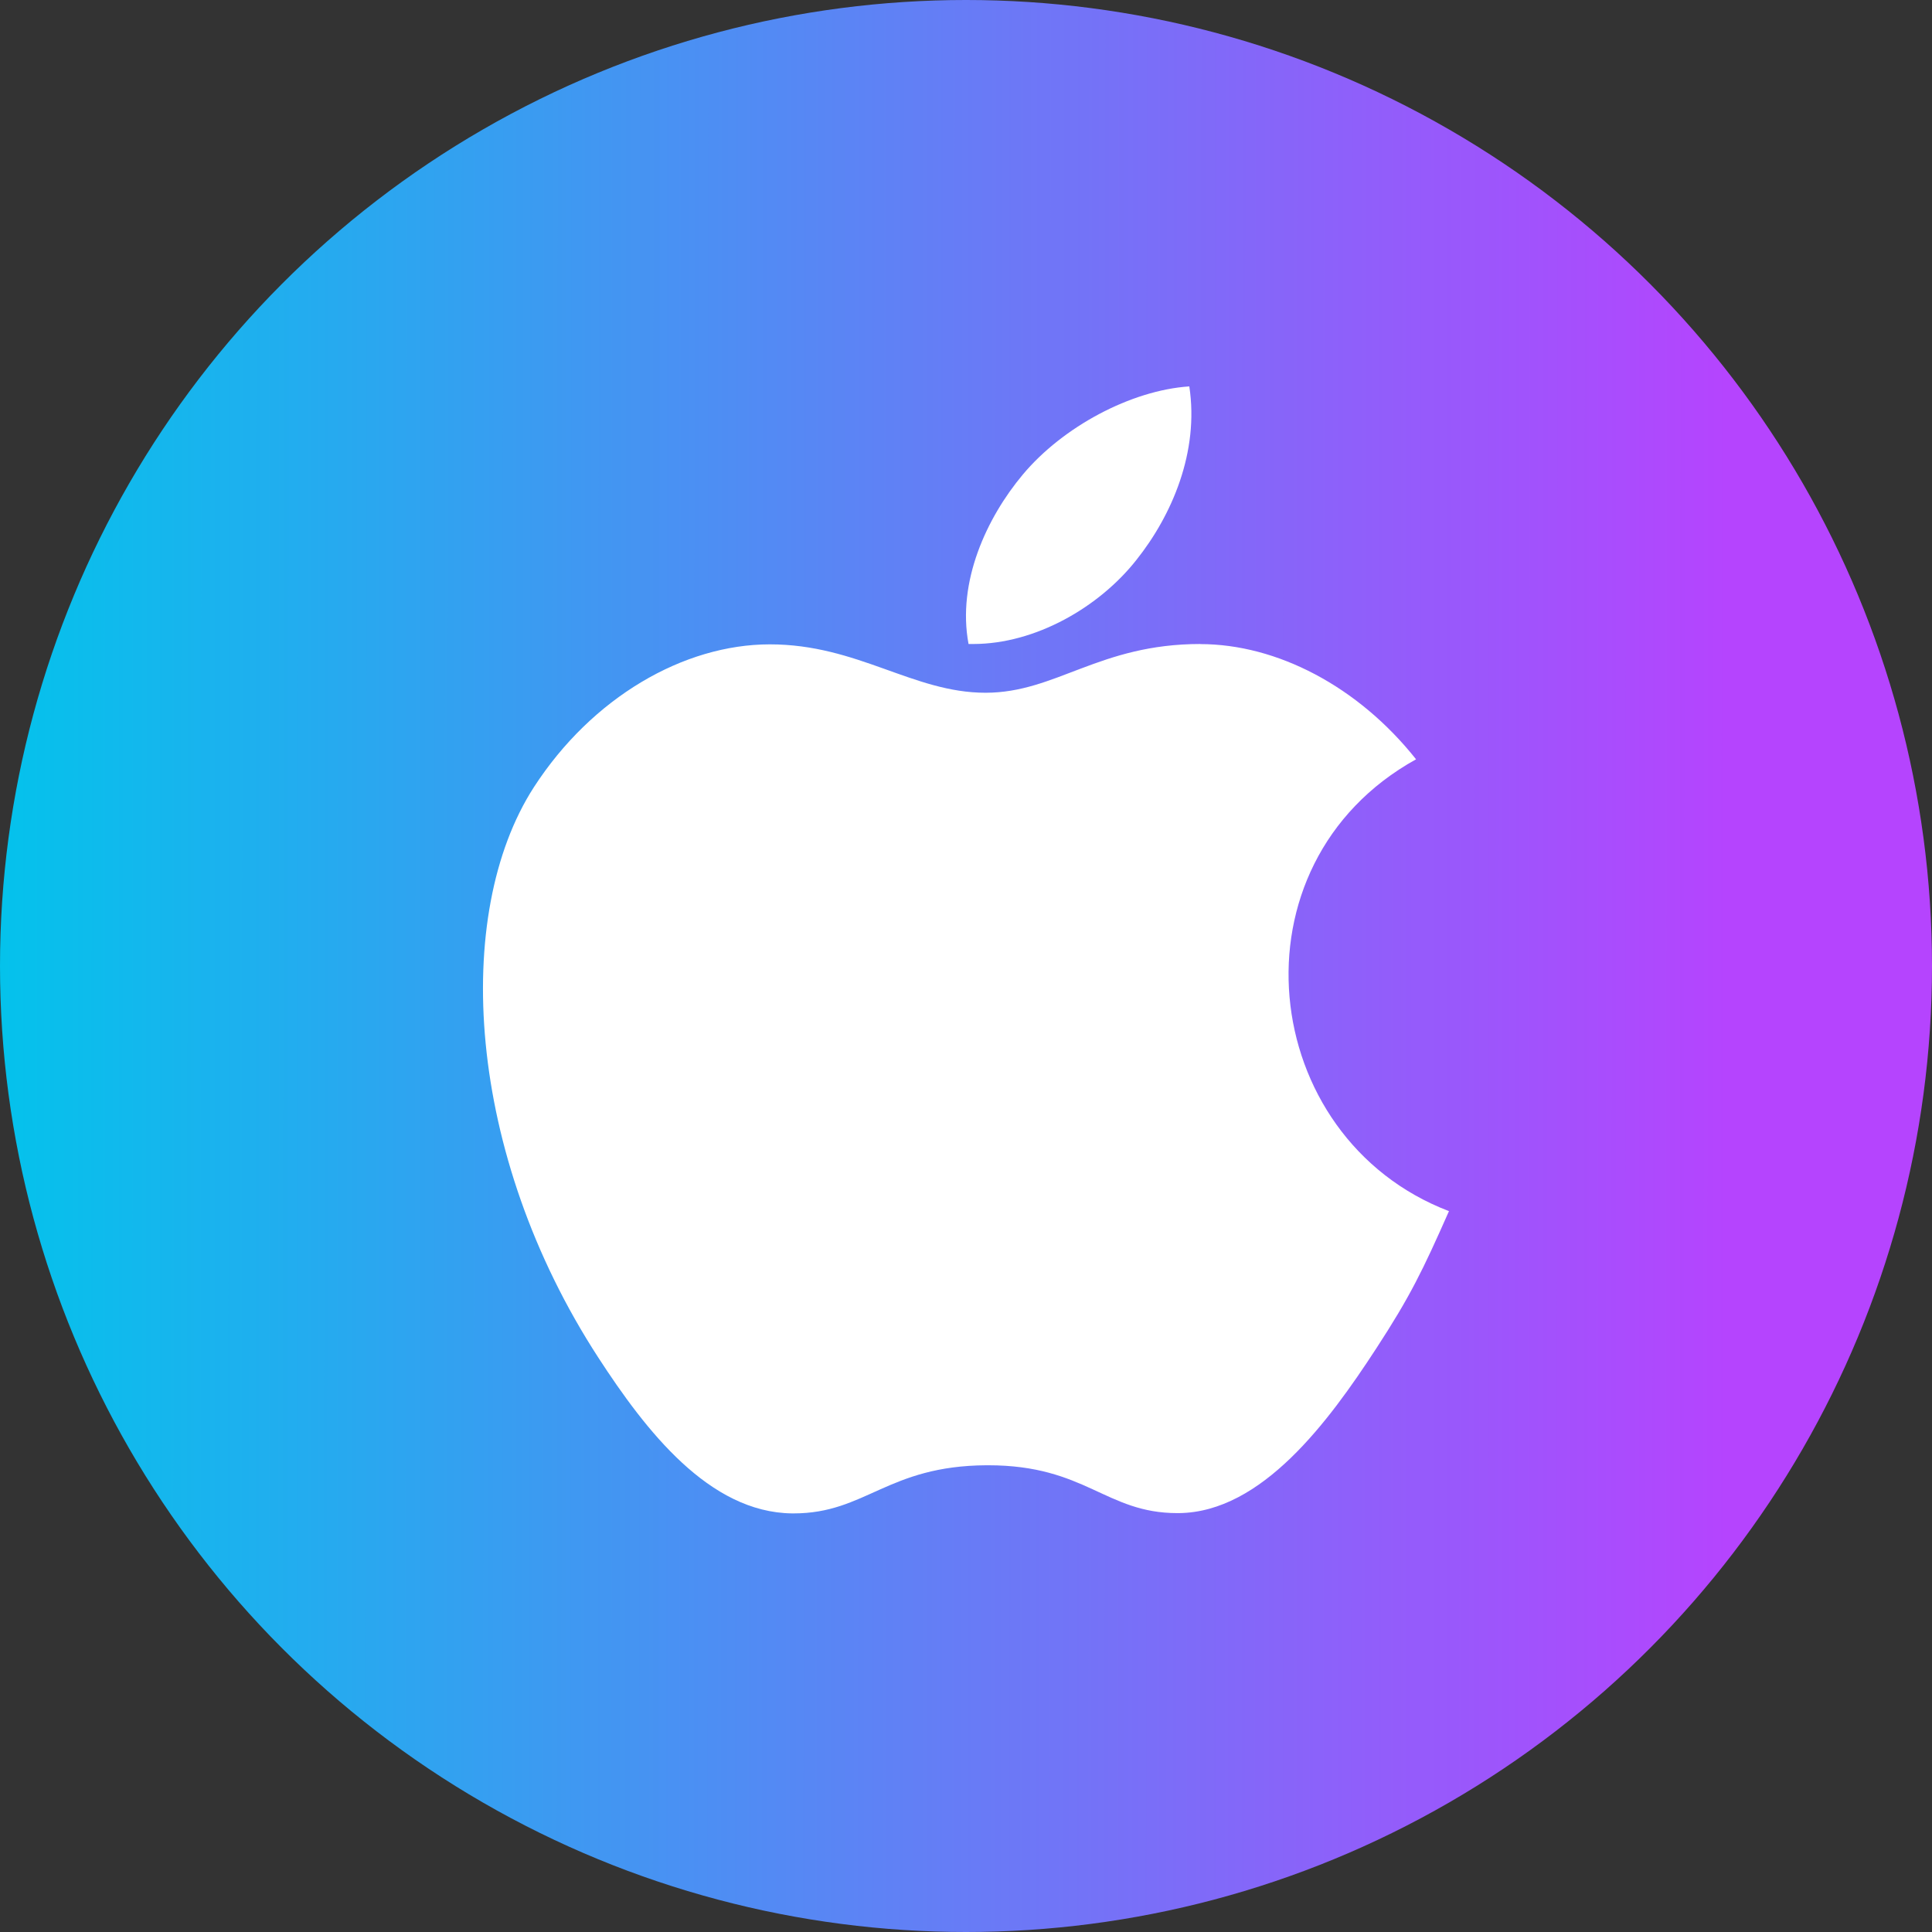 <svg width="60" height="60" viewBox="0 0 60 60" fill="none" xmlns="http://www.w3.org/2000/svg">
<rect x="0" y="0" width="60" height="60" fill="#333333" stroke="none"/>
<g clip-path="url(#clip0_135_707)">
<circle cx="30" cy="30" r="30" fill="url(#paint0_linear_135_707)"/>
</g>
<path d="M37.282 20C34.131 20 32.799 21.514 30.605 21.514C28.355 21.514 26.639 20.011 23.909 20.011C21.237 20.011 18.387 21.654 16.577 24.452C14.036 28.399 14.467 35.832 18.583 42.164C20.055 44.43 22.021 46.972 24.6 47H24.647C26.888 47 27.554 45.522 30.638 45.505H30.685C33.723 45.505 34.332 46.991 36.564 46.991H36.611C39.19 46.964 41.261 44.147 42.733 41.889C43.793 40.265 44.187 39.45 44.999 37.613C39.046 35.337 38.09 26.84 43.977 23.581C42.18 21.316 39.655 20.003 37.274 20.003L37.282 20Z" fill="white"/>
<path d="M36.935 12C35.122 12.121 33.006 13.255 31.766 14.736C30.642 16.078 29.717 18.069 30.079 20H30.225C32.156 20 34.133 18.858 35.288 17.394C36.4 16 37.244 14.026 36.935 12Z" fill="white"/>
<defs>
<linearGradient id="paint0_linear_135_707" x1="-1.196" y1="21.666" x2="53.675" y2="21.693" gradientUnits="userSpaceOnUse">
<stop stop-color="#00C5EB"/>
<stop offset="1" stop-color="#B544FE"/>
</linearGradient>
<clipPath id="clip0_135_707">
<rect width="60" height="60" fill="white" transform="translate(-0)"/>
</clipPath>
</defs>
</svg>
